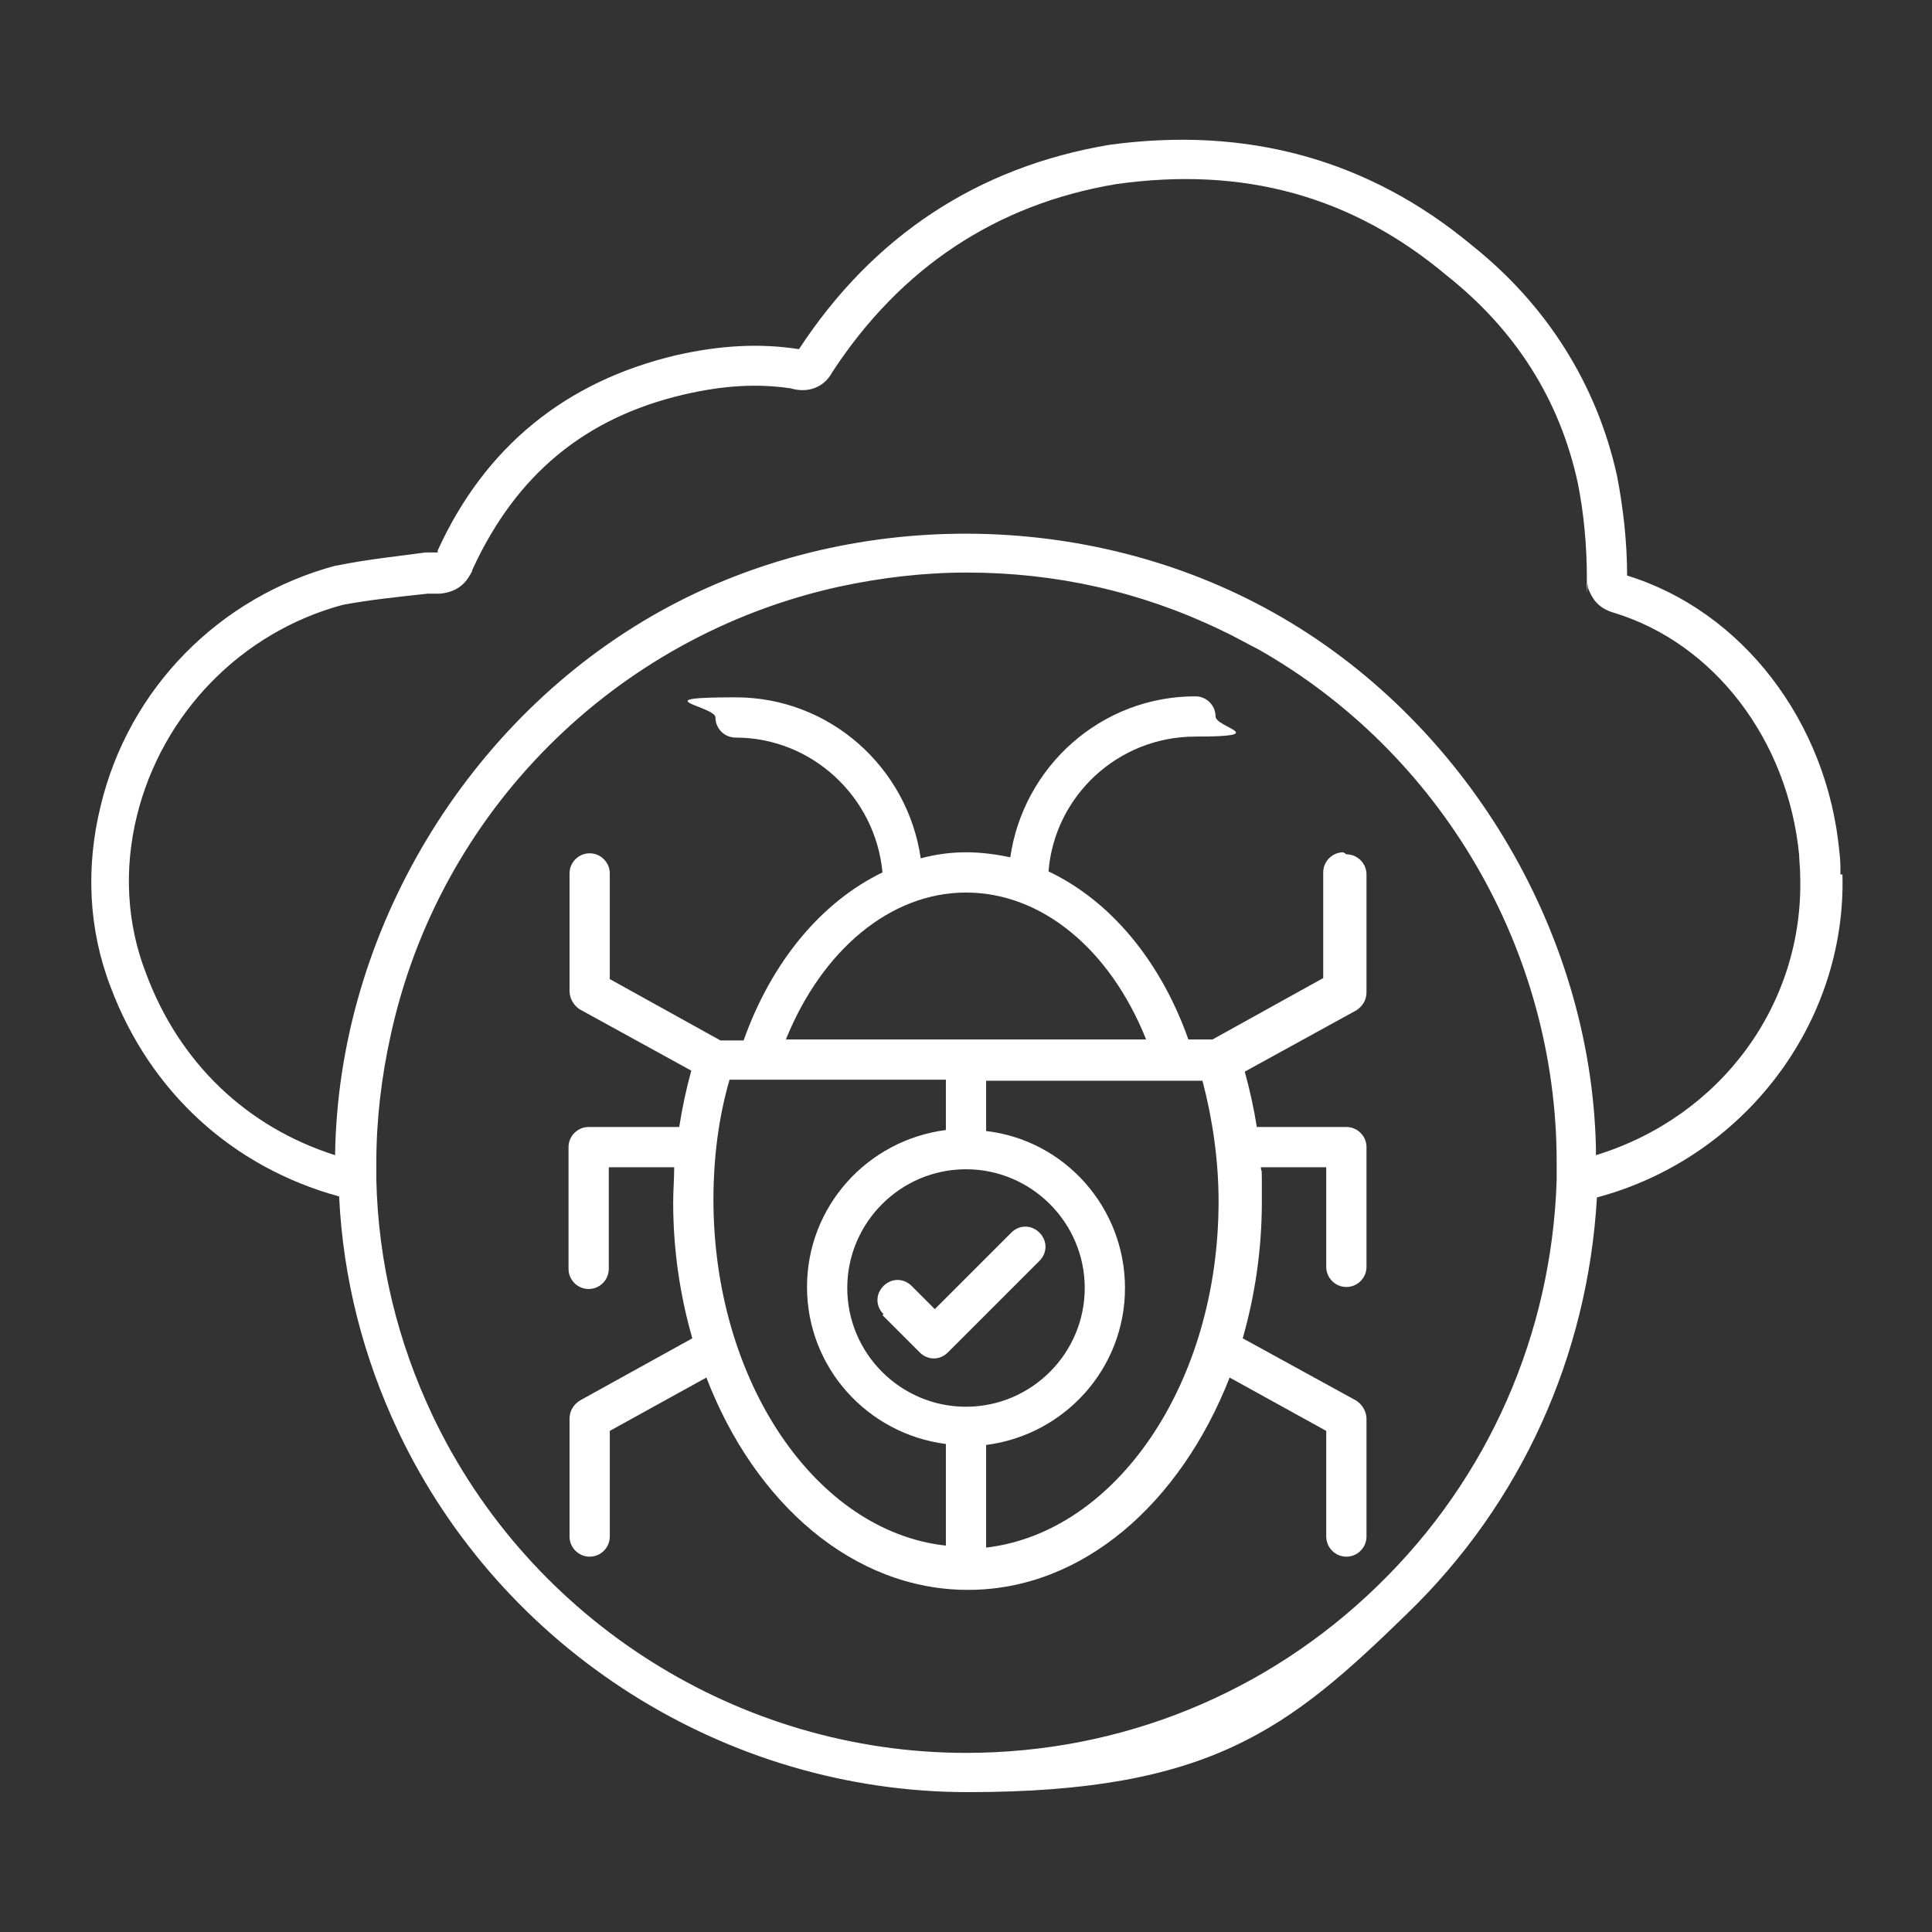 <?xml version="1.0" encoding="UTF-8"?>
<svg xmlns="http://www.w3.org/2000/svg" version="1.1" viewBox="0 0 192 192">
  <rect x="0" y="0" width="192" height="192" fill="#333333" stroke="none"/>
  <defs>
    <style>
      .cls-1 {
        fill: #fff;
      }
    </style>
  </defs>
  <!-- Generator: Adobe Illustrator 28.6.0, SVG Export Plug-In . SVG Version: 1.2.0 Build 709)  -->
  <g>
    <g id="Security_Networking">
      <g>
        <path class="cls-1" d="M182.9,86.9c0-.8,0-1.5-.1-2.2-1.2-13-9.7-24-21.1-27.5,0-3.4-.4-6.8-1-9.9-2-9.1-7-17-14.4-22.9-10.2-8.5-22.3-11.9-36.1-10-13,2.2-23.4,9-30.8,20.3,0,0,0,0,0,0-3.8-.6-7.8-.4-12.2.6-11,2.6-19,9.1-23.7,19.4,0,0,0,.1,0,.2h-1.2c-2.9.4-5.9.7-8.8,1.3,0,0,0,0-.1,0-11.6,3.1-20.6,12.2-23.4,23.9-1.5,6.1-1.2,12.3,1,18,3.9,10.4,12.1,17.9,22.7,20.8.4,8.2,2.4,16,5.9,23.4,10.3,21.7,32.5,35.8,56.6,35.8s31.9-6.3,43.6-17.7c11.4-11,18-25.7,18.9-41.4,14.6-3.9,24.8-17.3,24.4-32.1ZM136.9,157.6c-11,10.7-25.5,16.6-40.9,16.6-22.5,0-43.3-13.1-53-33.5-3.5-7.4-5.4-15.2-5.6-23.4,0-.6,0-1.2,0-1.8,0-4.2.5-8.4,1.4-12.5,4.8-22.3,22.3-39.8,44.6-44.7,4.2-.9,8.4-1.4,12.7-1.4,8.8,0,17.3,1.9,25.2,5.7,1.3.6,2.5,1.3,3.7,1.9,18.2,10.3,29.7,29.9,29.7,51,0,.6,0,1.2,0,1.8,0,0,0,0,0,0,0,0,0,0,0,0-.5,15.3-6.8,29.6-17.7,40.2ZM158.6,114.8c0-.3,0-.5,0-.8-.5-21.6-13.1-42.5-32-53.1-18.5-10.4-42.3-10.5-60.9-.2-19.3,10.7-32.1,32-32.4,54.1-8.8-2.8-15.5-9.2-18.8-18.1-1.9-4.9-2.2-10.3-.9-15.6,2.5-10.2,10.4-18.3,20.5-21,2.7-.5,5.6-.8,8.4-1.1h1.2c2.3-.2,2.9-1.7,3.2-2.2,0,0,0-.1.1-.3,4.3-9.3,11.1-15,21-17.3,3.9-.9,7.3-1.1,10.6-.6,1.7.5,3.3-.1,4.1-1.6,6.8-10.4,16.3-16.7,28.2-18.7,12.7-1.8,23.5,1.2,32.9,9.1,6.8,5.4,11.2,12.3,13,20.6.6,3,.9,6.2.9,9.4s0,.4.1.7v.3c.4,1,.9,2,2.6,2.5,9.9,3,17.3,12.6,18.4,24.1,0,.6.1,1.2.1,2,.4,12.8-7.9,24-20.3,27.8Z"/>
        <path class="cls-1" d="M133.5,84.7c-1.1,0-2,.9-2,2v10.5l-11,6.1h-2.4c-2.8-7.9-7.8-13.8-13.9-16.7.6-7.5,6.9-13.4,14.6-13.4s2-.9,2-2-.9-2-2-2c-9.4,0-17.1,7-18.4,16-1.4-.3-2.9-.5-4.4-.5s-3,.2-4.5.6c-1.3-9-9-16-18.4-16s-2,.9-2,2,.9,2,2,2c7.6,0,13.9,5.9,14.6,13.4-6,2.9-11,8.8-13.8,16.7h-2.3l-11-6.1v-10.5c0-1.1-.9-2-2-2s-2,.9-2,2v11.7c0,.7.4,1.4,1,1.8l11.1,6.1c-.5,1.8-.9,3.7-1.2,5.6h-9c-1.1,0-2,.9-2,2v12.1c0,1.1.9,2,2,2s2-.9,2-2v-10.1h6.5c0,1.2-.1,2.3-.1,3.5,0,4.8.7,9.3,1.9,13.5l-11.2,6.2c-.6.4-1,1-1,1.8v11.7c0,1.1.9,2,2,2s2-.9,2-2v-10.5l9.6-5.3c4.8,12.5,14.6,21.1,26,21.1s21.1-8.6,26-21.1l9.6,5.3v10.5c0,1.1.9,2,2,2s2-.9,2-2v-11.7c0-.7-.4-1.4-1-1.8l-11.3-6.2c1.2-4.2,1.9-8.8,1.9-13.5s0-2.4-.1-3.5h6.5v9.9c0,1.1.9,2,2,2s2-.9,2-2v-11.9c0-1.1-.9-2-2-2h-8.9c-.3-1.9-.7-3.7-1.2-5.5l11.1-6.1c.6-.4,1-1,1-1.8v-11.7c0-1.1-.9-2-2-2ZM96,88.7c7.5,0,14.3,5.6,17.9,14.6h-35.8c3.6-8.9,10.4-14.6,17.9-14.6ZM96,116.2c6.5,0,11.8,5.3,11.8,11.8s-5.3,11.8-11.8,11.8c-6.5,0-11.8-5.3-11.8-11.8s5.3-11.8,11.8-11.8ZM70.9,119.3c0-4.2.5-8.2,1.6-12h21.5v5c-7.8,1-13.8,7.6-13.8,15.6s6,14.6,13.8,15.6v10.1c-12.9-1.4-23.1-16.3-23.1-34.4ZM98,153.7v-10.1c7.8-1,13.8-7.6,13.8-15.6s-6-14.7-13.8-15.6v-5h21.5c1,3.8,1.6,7.9,1.6,12,0,18.1-10.2,32.9-23.1,34.4Z"/>
        <path class="cls-1" d="M87.7,130.7l3.7,3.7c.4.4.9.6,1.4.6h0c.5,0,1-.2,1.4-.6l9.1-9.1c.8-.8.8-2,0-2.8s-2-.8-2.8,0l-7.6,7.6-2.3-2.3c-.8-.8-2-.8-2.8,0-.8.8-.8,2,0,2.8Z"/>
      </g>
    </g>
  </g>
</svg>